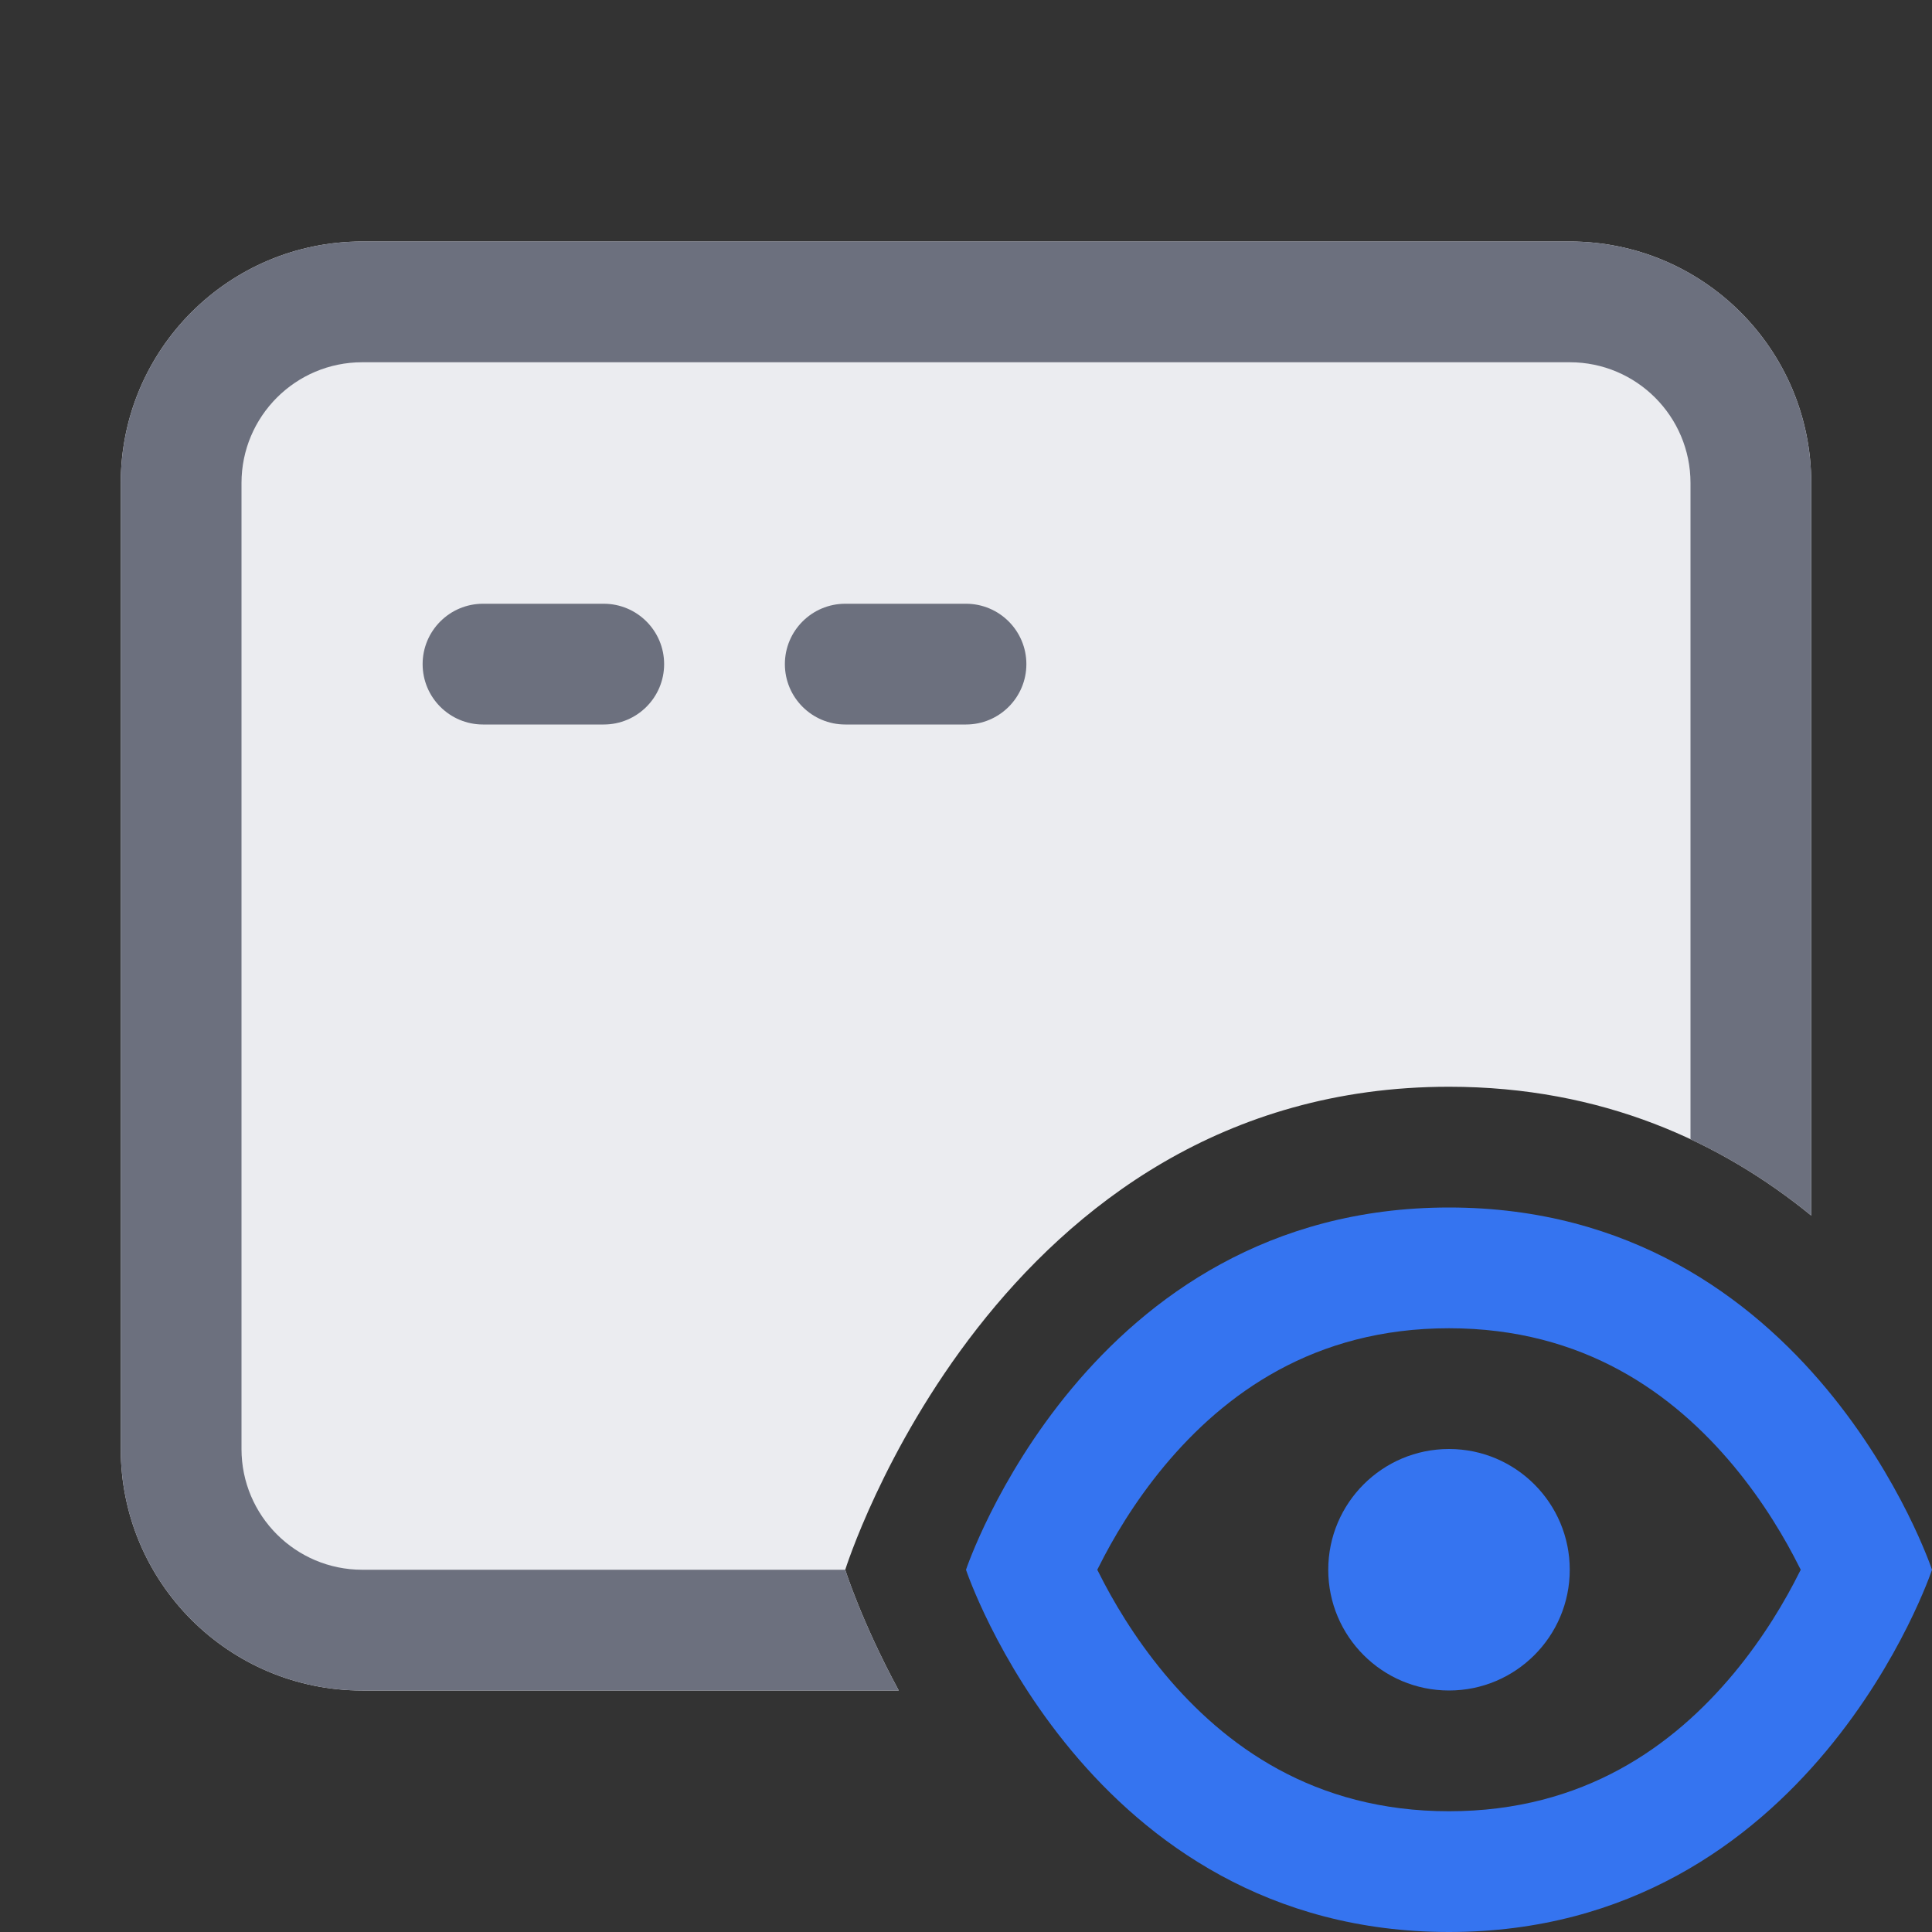 <svg width="16" height="16" viewBox="0 0 16 16" fill="none" xmlns="http://www.w3.org/2000/svg">
<rect x="0" y="0" width="16" height="16" fill="#333333" stroke="none"/>
<path d="M12 14C12.552 14 13 13.552 13 13C13 12.448 12.552 12 12 12C11.448 12 11 12.448 11 13C11 13.552 11.448 14 12 14Z" fill="#3574F0"/>
<path fill-rule="evenodd" clip-rule="evenodd" d="M12 16C9 16 8 13 8 13C8 13 9 10 12 10C15 10 16 13 16 13C16 13 15 16 12 16ZM14.902 12.979L14.913 13L14.902 13.021C14.787 13.252 14.608 13.558 14.357 13.86C13.86 14.456 13.119 15 12 15C10.881 15 10.14 14.456 9.643 13.86C9.392 13.558 9.213 13.252 9.098 13.021L9.087 13L9.098 12.979C9.213 12.748 9.392 12.442 9.643 12.14C10.14 11.544 10.881 11 12 11C13.119 11 13.86 11.544 14.357 12.14C14.608 12.442 14.787 12.748 14.902 12.979Z" fill="#3574F0"/>
<path d="M1 4C1 2.895 1.895 2 3 2H13C14.105 2 15 2.895 15 4V10.067C14.255 9.459 13.271 9 12 9C8.25 9 7 13 7 13C7 13 7.133 13.426 7.443 14H3C1.895 14 1 13.105 1 12V4Z" fill="#EBECF0"/>
<path d="M3 3H13C13.552 3 14 3.448 14 4V9.435C14.373 9.609 14.705 9.827 15 10.067V4C15 2.895 14.105 2 13 2H3C1.895 2 1 2.895 1 4V12C1 13.105 1.895 14 3 14H7.443C7.133 13.426 7 13 7 13H3C2.448 13 2 12.552 2 12V4C2 3.448 2.448 3 3 3Z" fill="#6C707E"/>
<path d="M3.5 5.5C3.5 5.224 3.724 5 4 5H5C5.276 5 5.5 5.224 5.5 5.5C5.5 5.776 5.276 6 5 6H4C3.724 6 3.5 5.776 3.5 5.5Z" fill="#6C707E"/>
<path d="M6.5 5.5C6.5 5.224 6.724 5 7 5H8C8.276 5 8.5 5.224 8.5 5.5C8.5 5.776 8.276 6 8 6H7C6.724 6 6.5 5.776 6.5 5.5Z" fill="#6C707E"/>
</svg>

